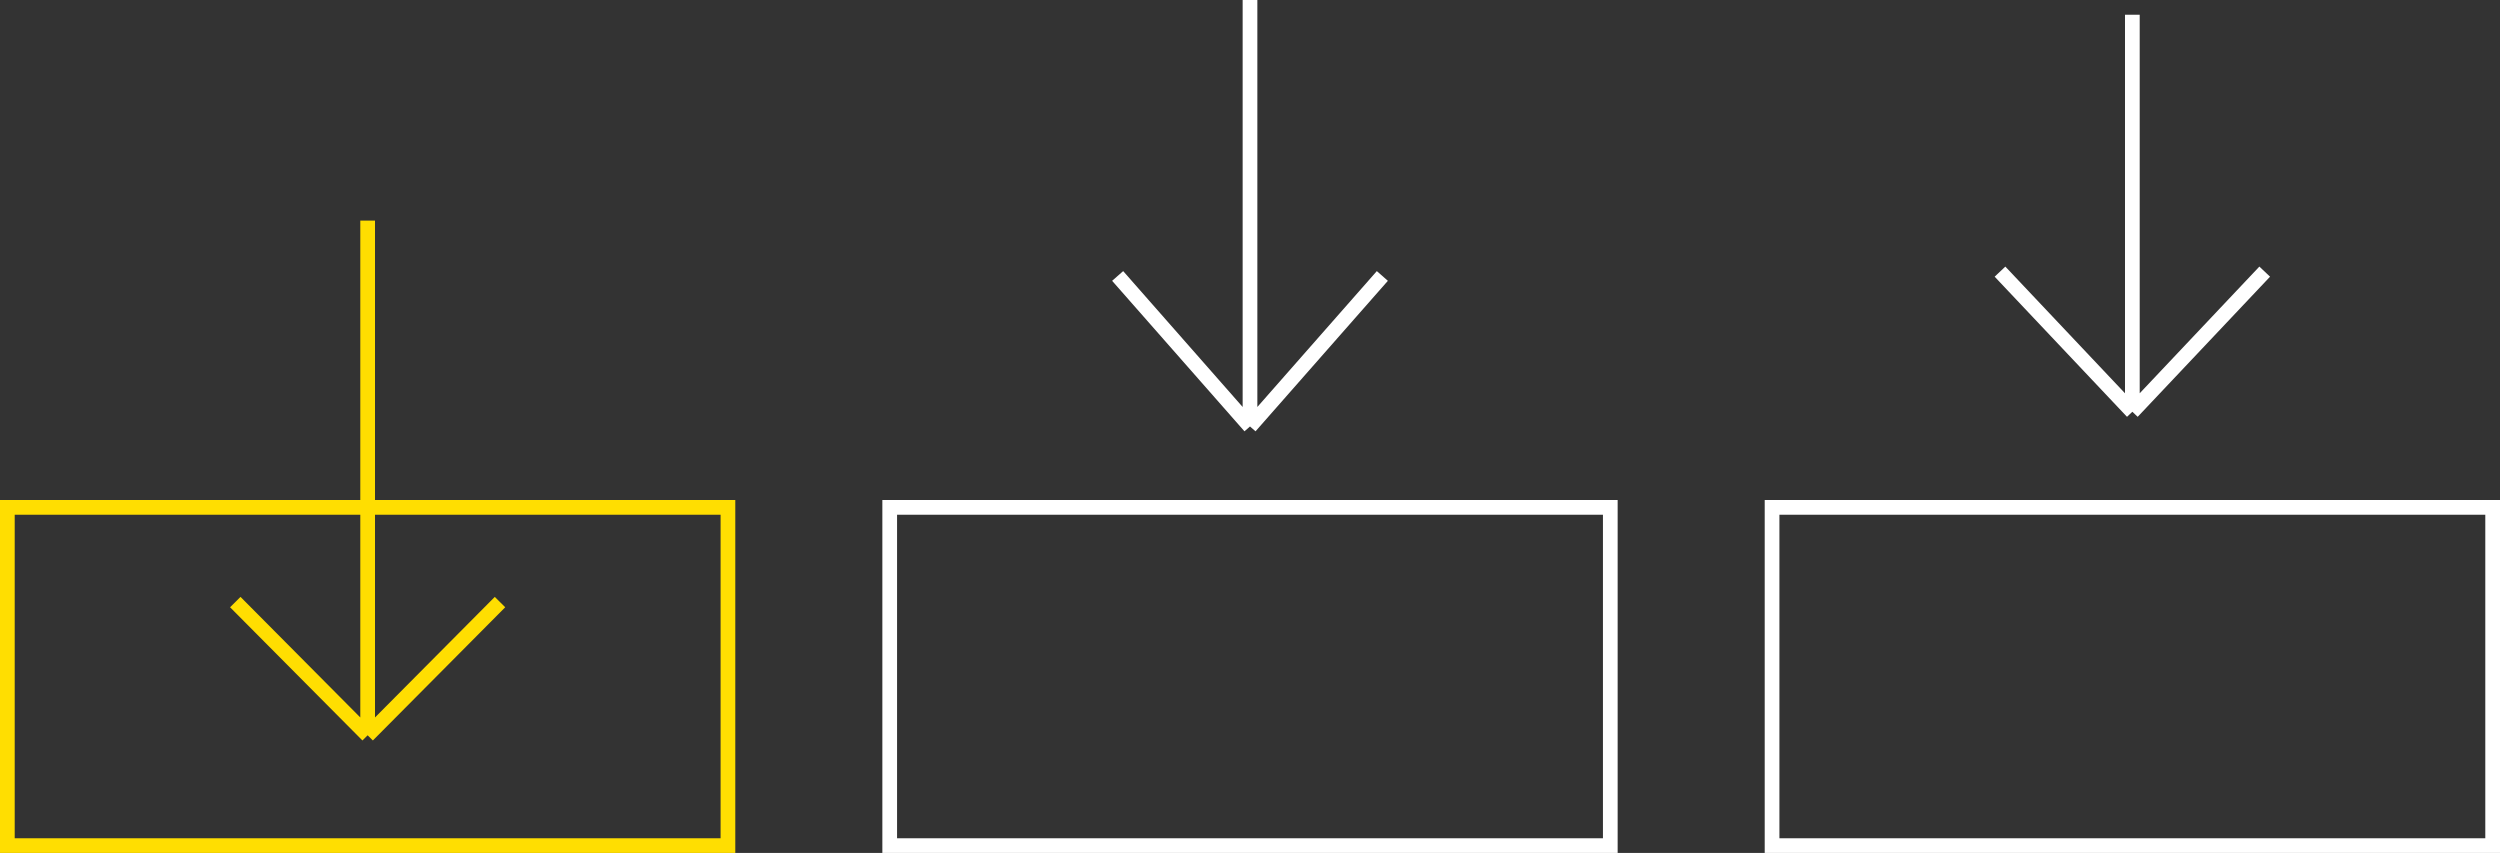 <svg width="170" height="58" viewBox="0 0 170 58" fill="none" xmlns="http://www.w3.org/2000/svg">
<rect x="0" y="0" width="170" height="58" fill="#333333" stroke="none"/>
<rect x="0.5" y="34.5" width="49" height="23" stroke="#FFDE01"/>
<rect x="60.5" y="34.5" width="49" height="23" stroke="white"/>
<rect x="120.5" y="34.5" width="49" height="23" stroke="white"/>
<path d="M16 40.941L25 50M25 50L34 40.941M25 50L25 15" stroke="#FFDE01"/>
<path d="M76 18.765L85 29M85 29L94 18.765M85 29L85 -3.93402e-07" stroke="white"/>
<path d="M136 18.471L145 28M145 28L154 18.471M145 28L145 1" stroke="white"/>
</svg>
